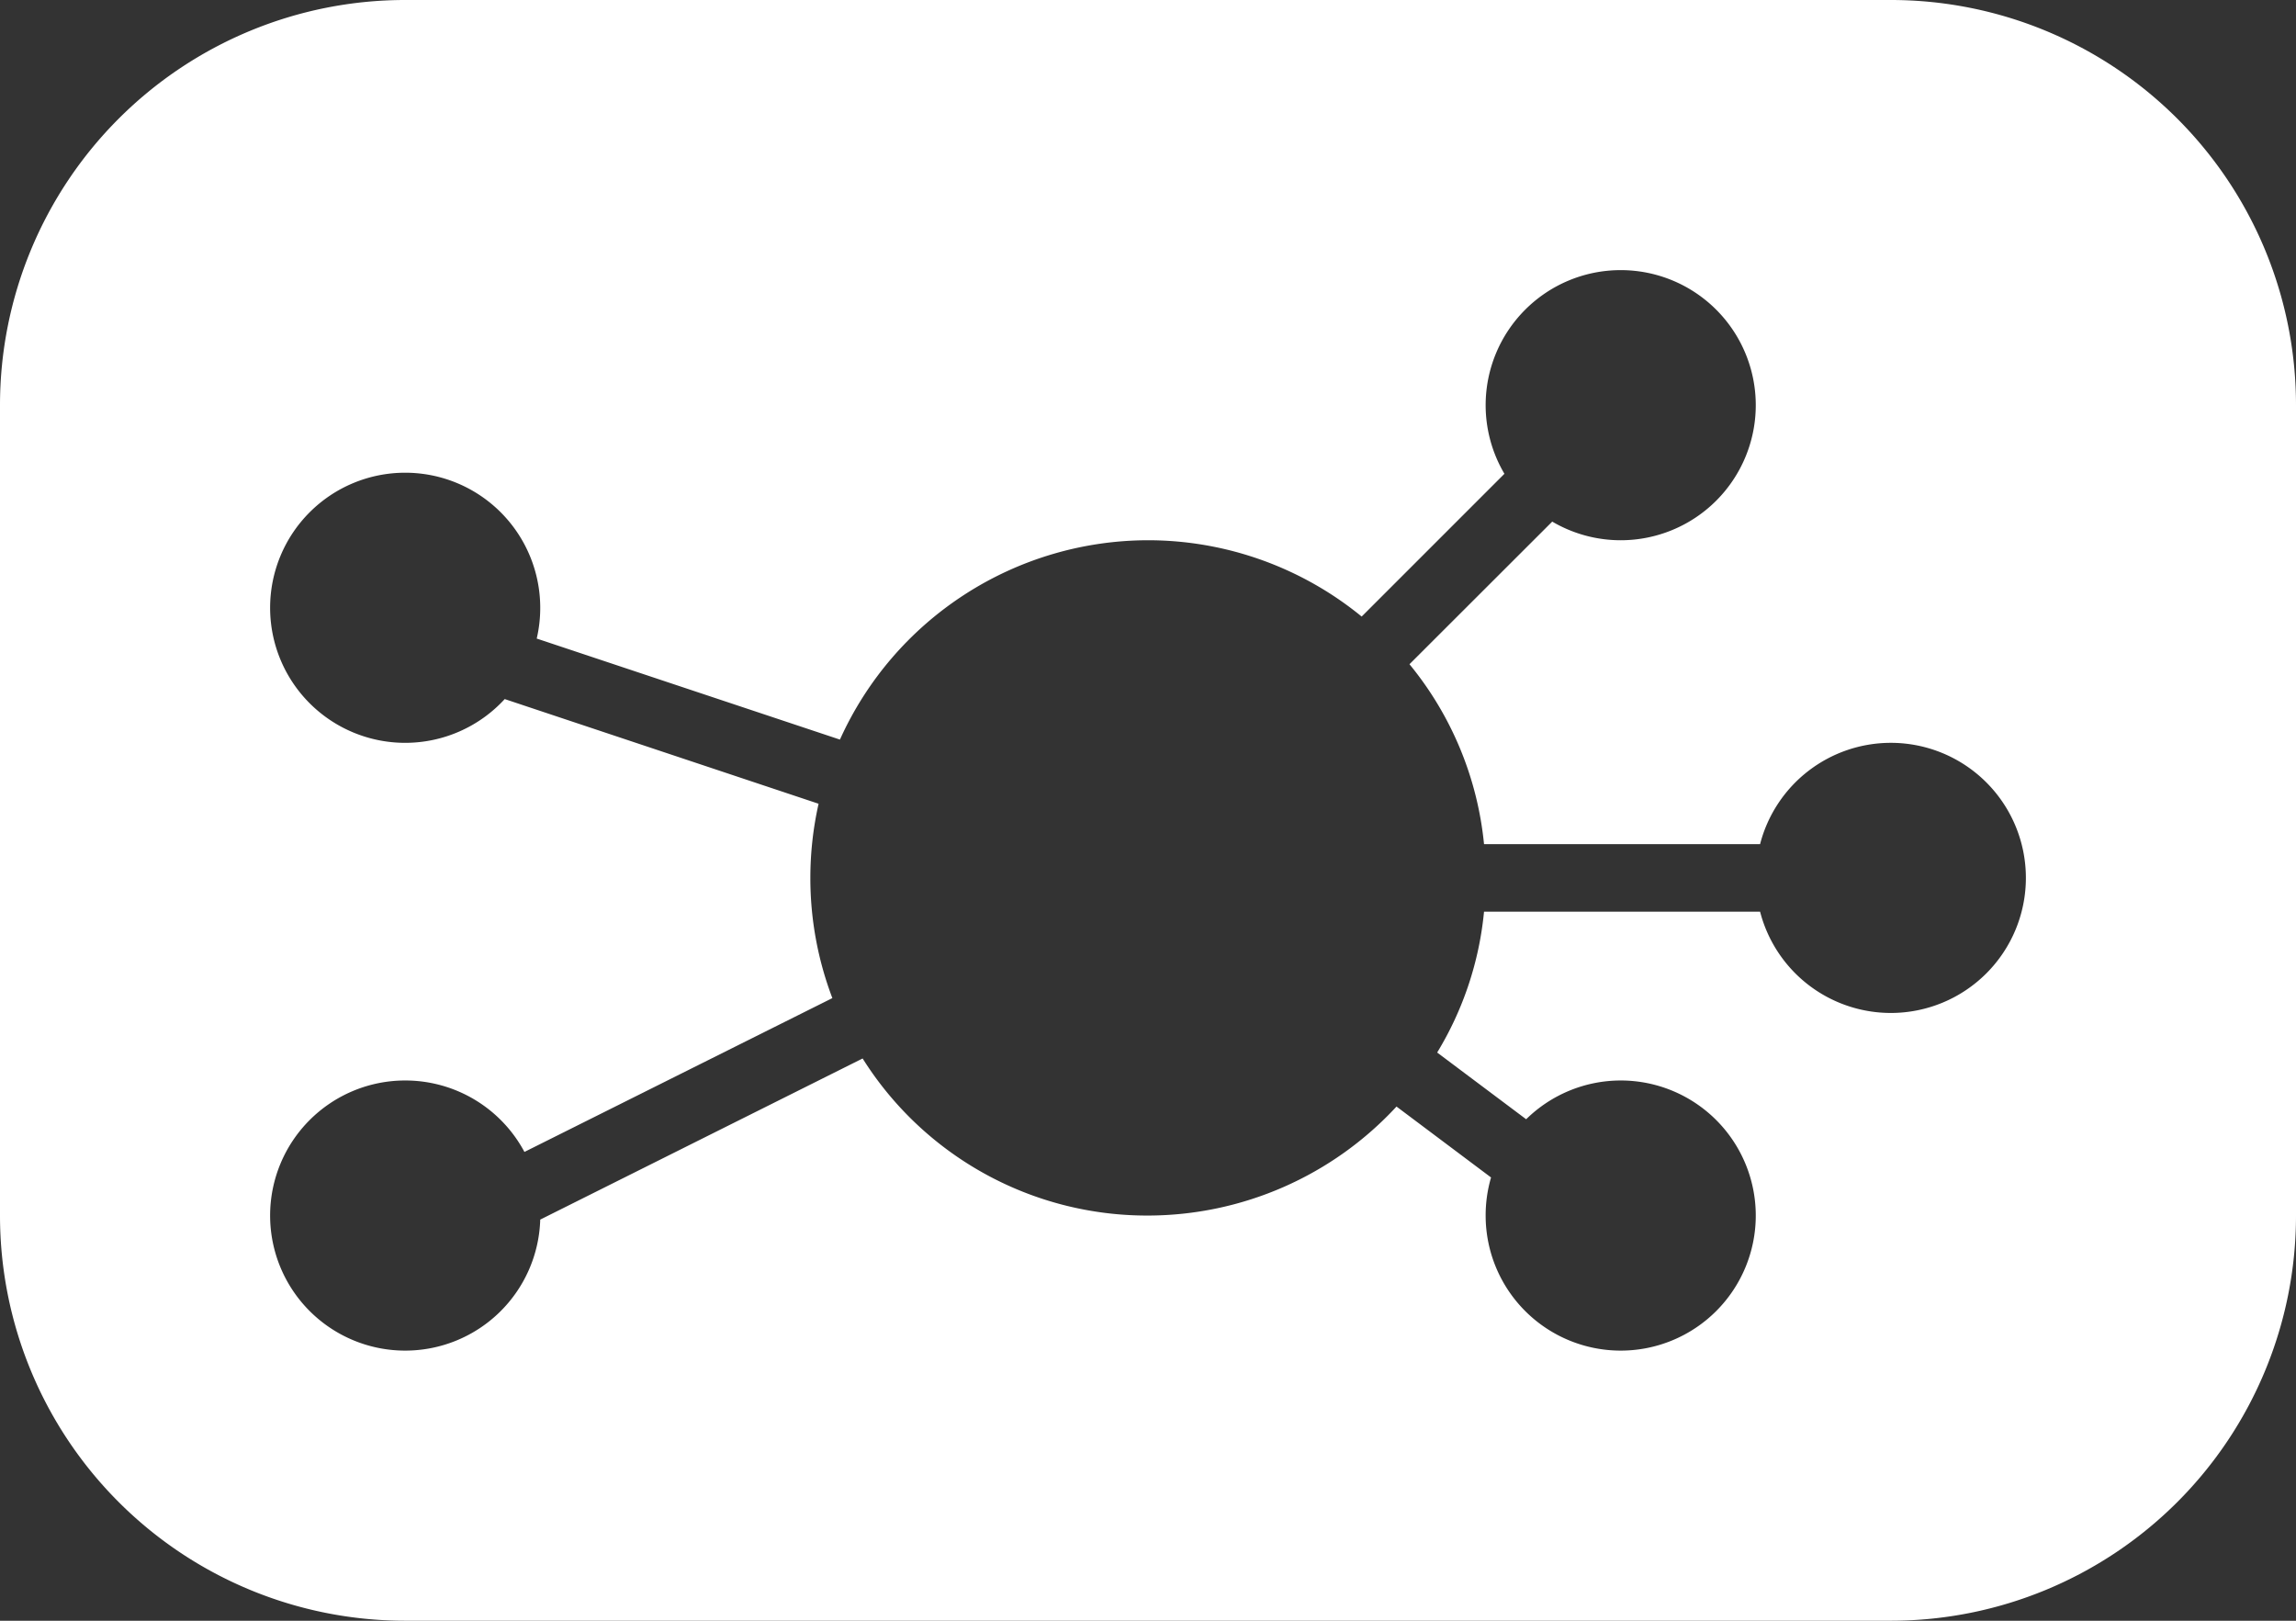 <svg xmlns="http://www.w3.org/2000/svg" xmlns:xlink="http://www.w3.org/1999/xlink" width="17" height="12" viewBox="0 0 17 12"><rect x="0" y="0" width="17" height="12" fill="#333333" stroke="none"/><defs><clipPath id="b"><rect width="17" height="12"/></clipPath></defs><g fill="#fff" id="a" clip-path="url(#b)"><path d="M-535,12h-11a3,3,0,0,1-3-3V3a3,3,0,0,1,3-3h11a3,3,0,0,1,3,3V9A3,3,0,0,1-535,12Zm-3.66-3.807h0l.7.525A1,1,0,0,0-538,9a1,1,0,0,0,1,1,1,1,0,0,0,1-1,1,1,0,0,0-1-1,1,1,0,0,0-.7.287l-.659-.494a2.457,2.457,0,0,0,.347-1.043h2.044A1,1,0,0,0-535,7.5a1,1,0,0,0,1-1,1,1,0,0,0-1-1,1,1,0,0,0-.968.75h-2.044a2.482,2.482,0,0,0-.552-1.332l1.057-1.056A1,1,0,0,0-537,4a1,1,0,0,0,1-1,1,1,0,0,0-1-1,1,1,0,0,0-1,1,1,1,0,0,0,.139.508l-1.057,1.057A2.5,2.5,0,0,0-540.5,4a2.506,2.506,0,0,0-2.281,1.476l-2.245-.748A1,1,0,0,0-545,4.5a1,1,0,0,0-1-1,1,1,0,0,0-1,1,1,1,0,0,0,1,1,1,1,0,0,0,.737-.324l2.324.775A2.506,2.506,0,0,0-543,6.5a2.5,2.5,0,0,0,.163.89l-2.28,1.139A1,1,0,0,0-546,8a1,1,0,0,0-1,1,1,1,0,0,0,1,1,1,1,0,0,0,1-.97l2.387-1.193A2.488,2.488,0,0,0-540.5,9a2.511,2.511,0,0,0,1.84-.807Z" transform="translate(549)"/></g></svg>

